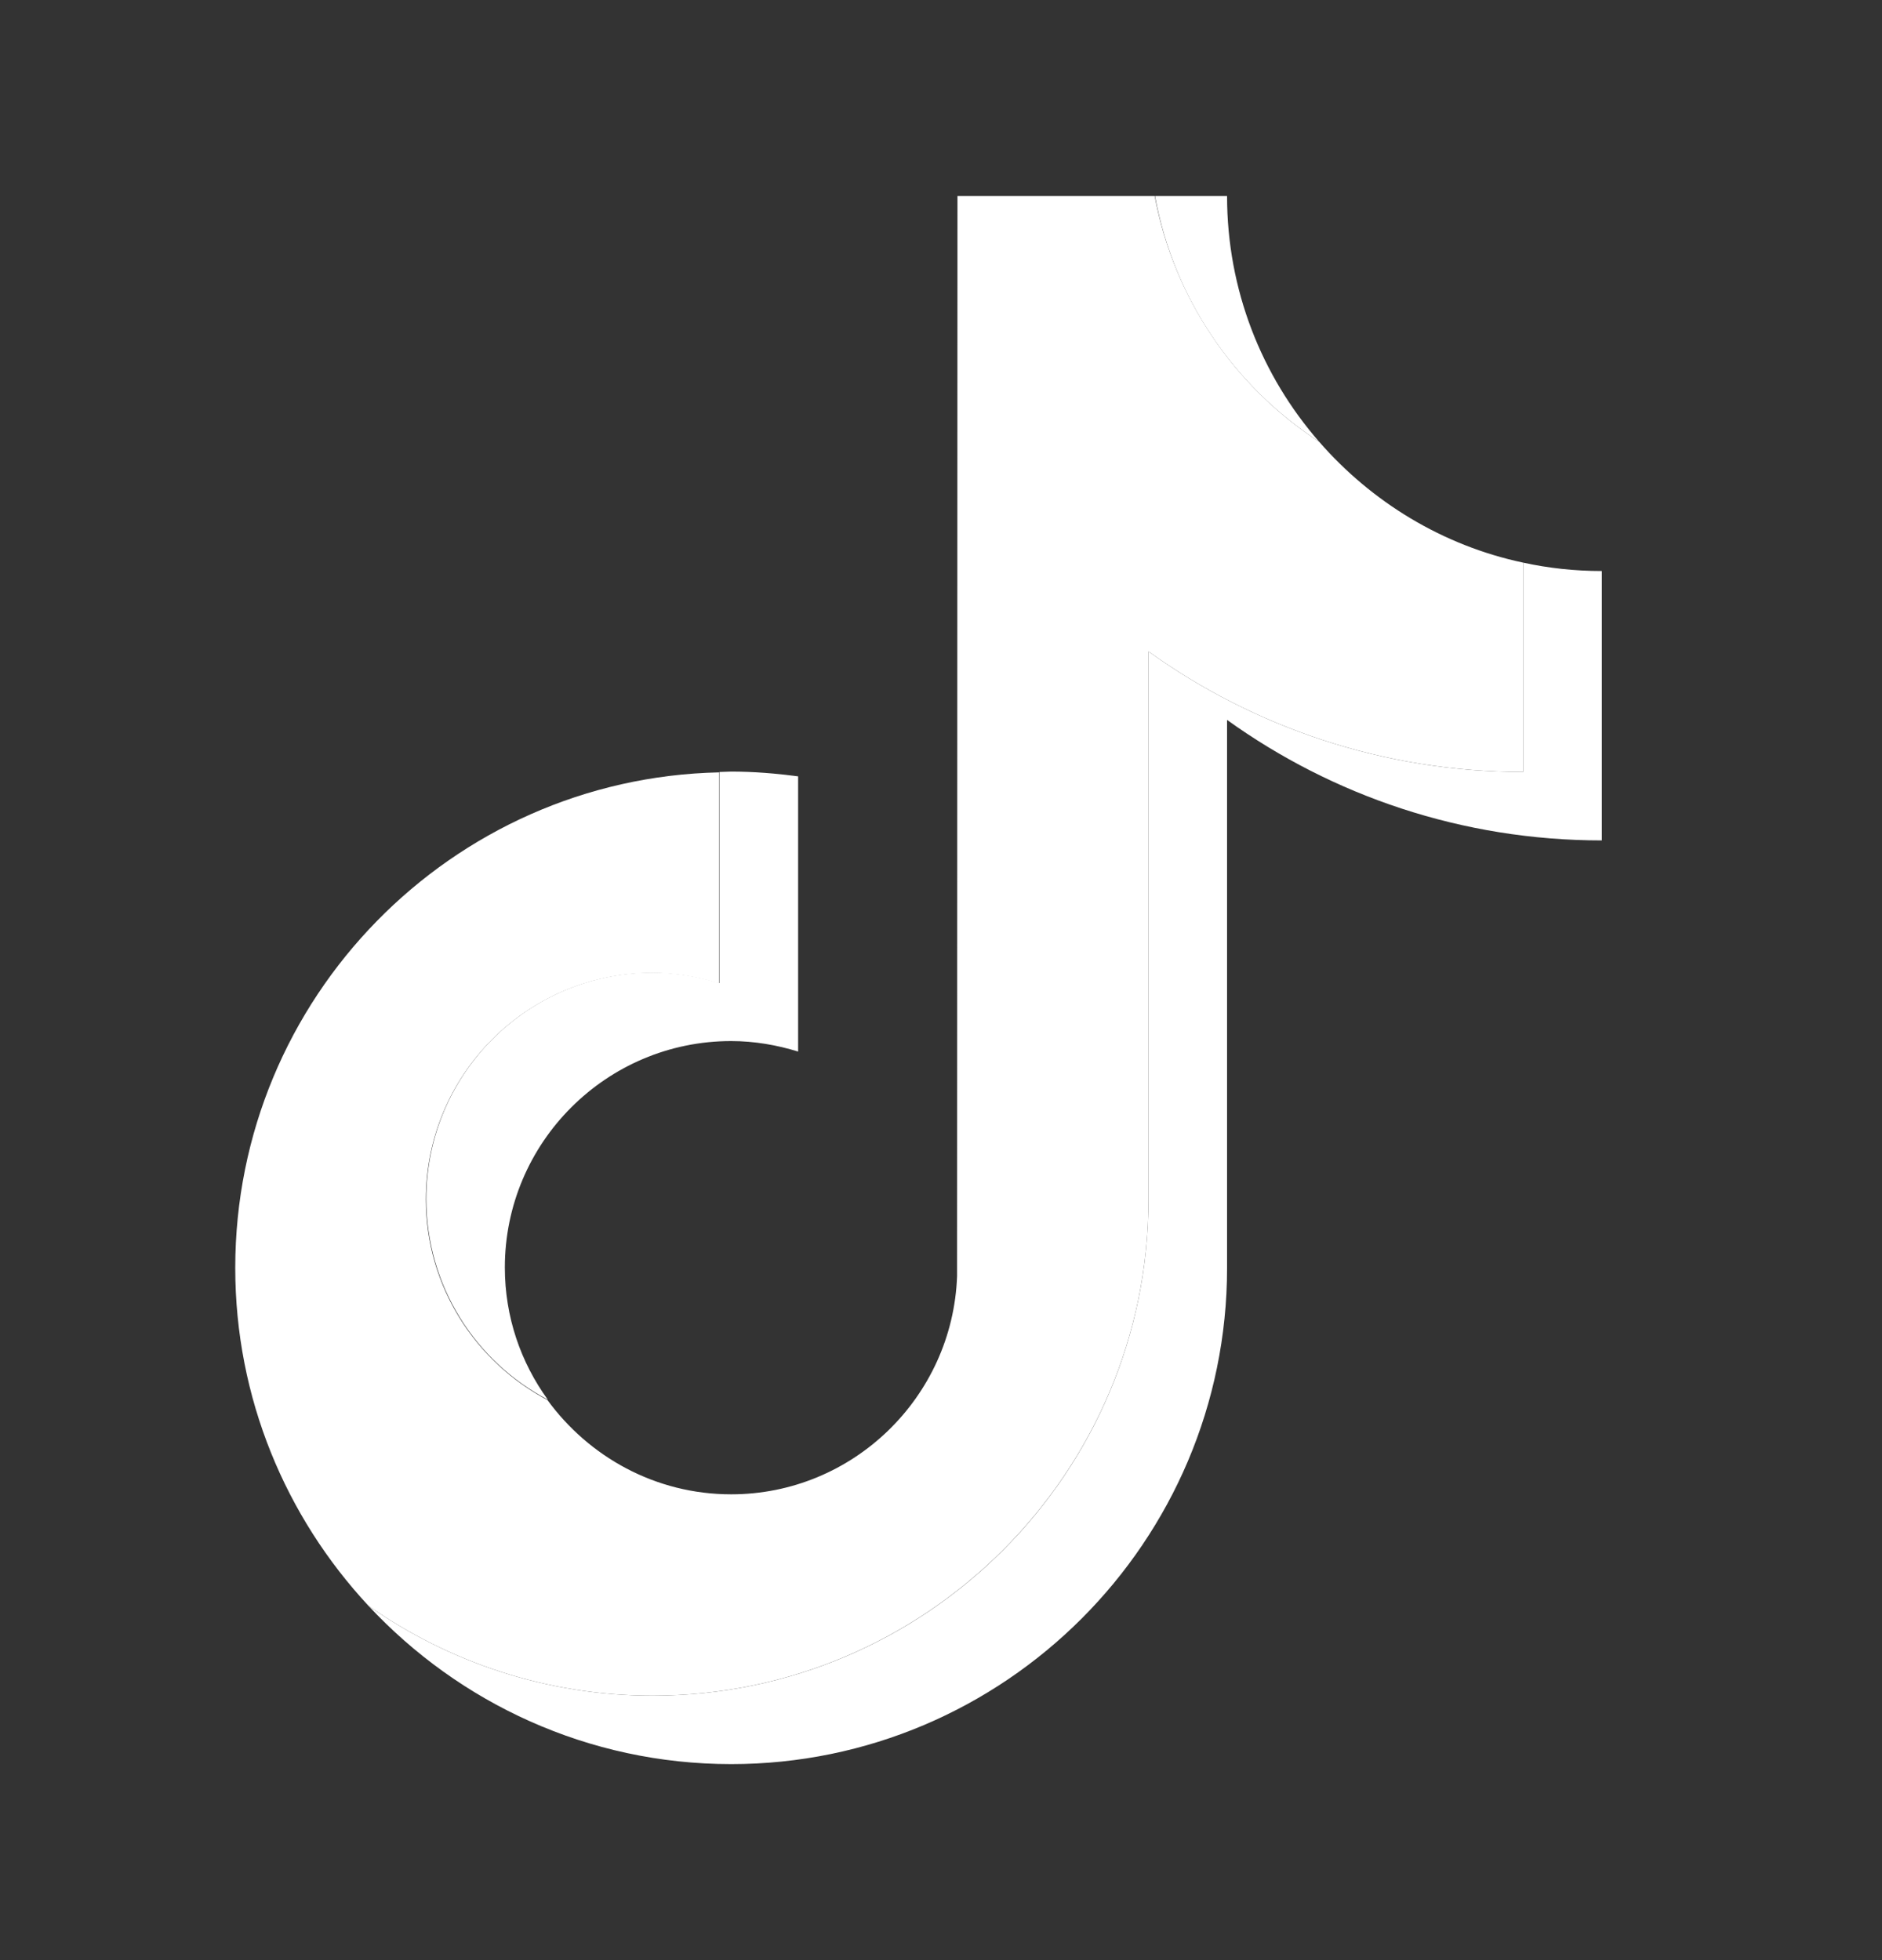 <svg viewBox="0 0 24 25" fill="none" xmlns="http://www.w3.org/2000/svg">
<rect x="0" y="0" width="24" height="25" fill="#333333" stroke="none"/>
<path d="M16.822 5.634C16.089 4.794 15.648 3.698 15.648 2.5H14.729C14.966 3.809 15.745 4.933 16.822 5.634Z" fill="white"/>
<path d="M8.322 12.405C6.73 12.405 5.436 13.7 5.436 15.293C5.436 16.403 6.067 17.369 6.986 17.852C6.642 17.378 6.438 16.798 6.438 16.166C6.438 14.573 7.733 13.278 9.324 13.278C9.621 13.278 9.909 13.329 10.178 13.412V9.902C9.899 9.865 9.616 9.841 9.324 9.841C9.273 9.841 9.227 9.846 9.175 9.846V12.539C8.902 12.456 8.619 12.405 8.322 12.405Z" fill="white"/>
<path d="M19.424 7.176V9.846C17.643 9.846 15.991 9.275 14.646 8.309V15.298C14.646 18.785 11.811 21.627 8.322 21.627C6.976 21.627 5.723 21.2 4.698 20.48C5.853 21.72 7.5 22.5 9.324 22.5C12.808 22.5 15.648 19.663 15.648 16.171V9.182C16.993 10.148 18.645 10.719 20.427 10.719V7.283C20.079 7.283 19.745 7.246 19.424 7.176Z" fill="white"/>
<path d="M14.646 15.298V8.309C15.991 9.275 17.643 9.846 19.424 9.846V7.176C18.395 6.958 17.49 6.401 16.822 5.634C15.745 4.933 14.97 3.809 14.725 2.5H12.21L12.205 16.277C12.149 17.819 10.878 19.059 9.324 19.059C8.359 19.059 7.51 18.581 6.981 17.856C6.062 17.369 5.431 16.408 5.431 15.298C5.431 13.705 6.726 12.409 8.317 12.409C8.614 12.409 8.902 12.46 9.171 12.544V9.851C5.756 9.925 3 12.73 3 16.171C3 17.833 3.645 19.347 4.698 20.48C5.723 21.2 6.976 21.627 8.322 21.627C11.806 21.627 14.646 18.785 14.646 15.298Z" fill="white"/>
</svg>
